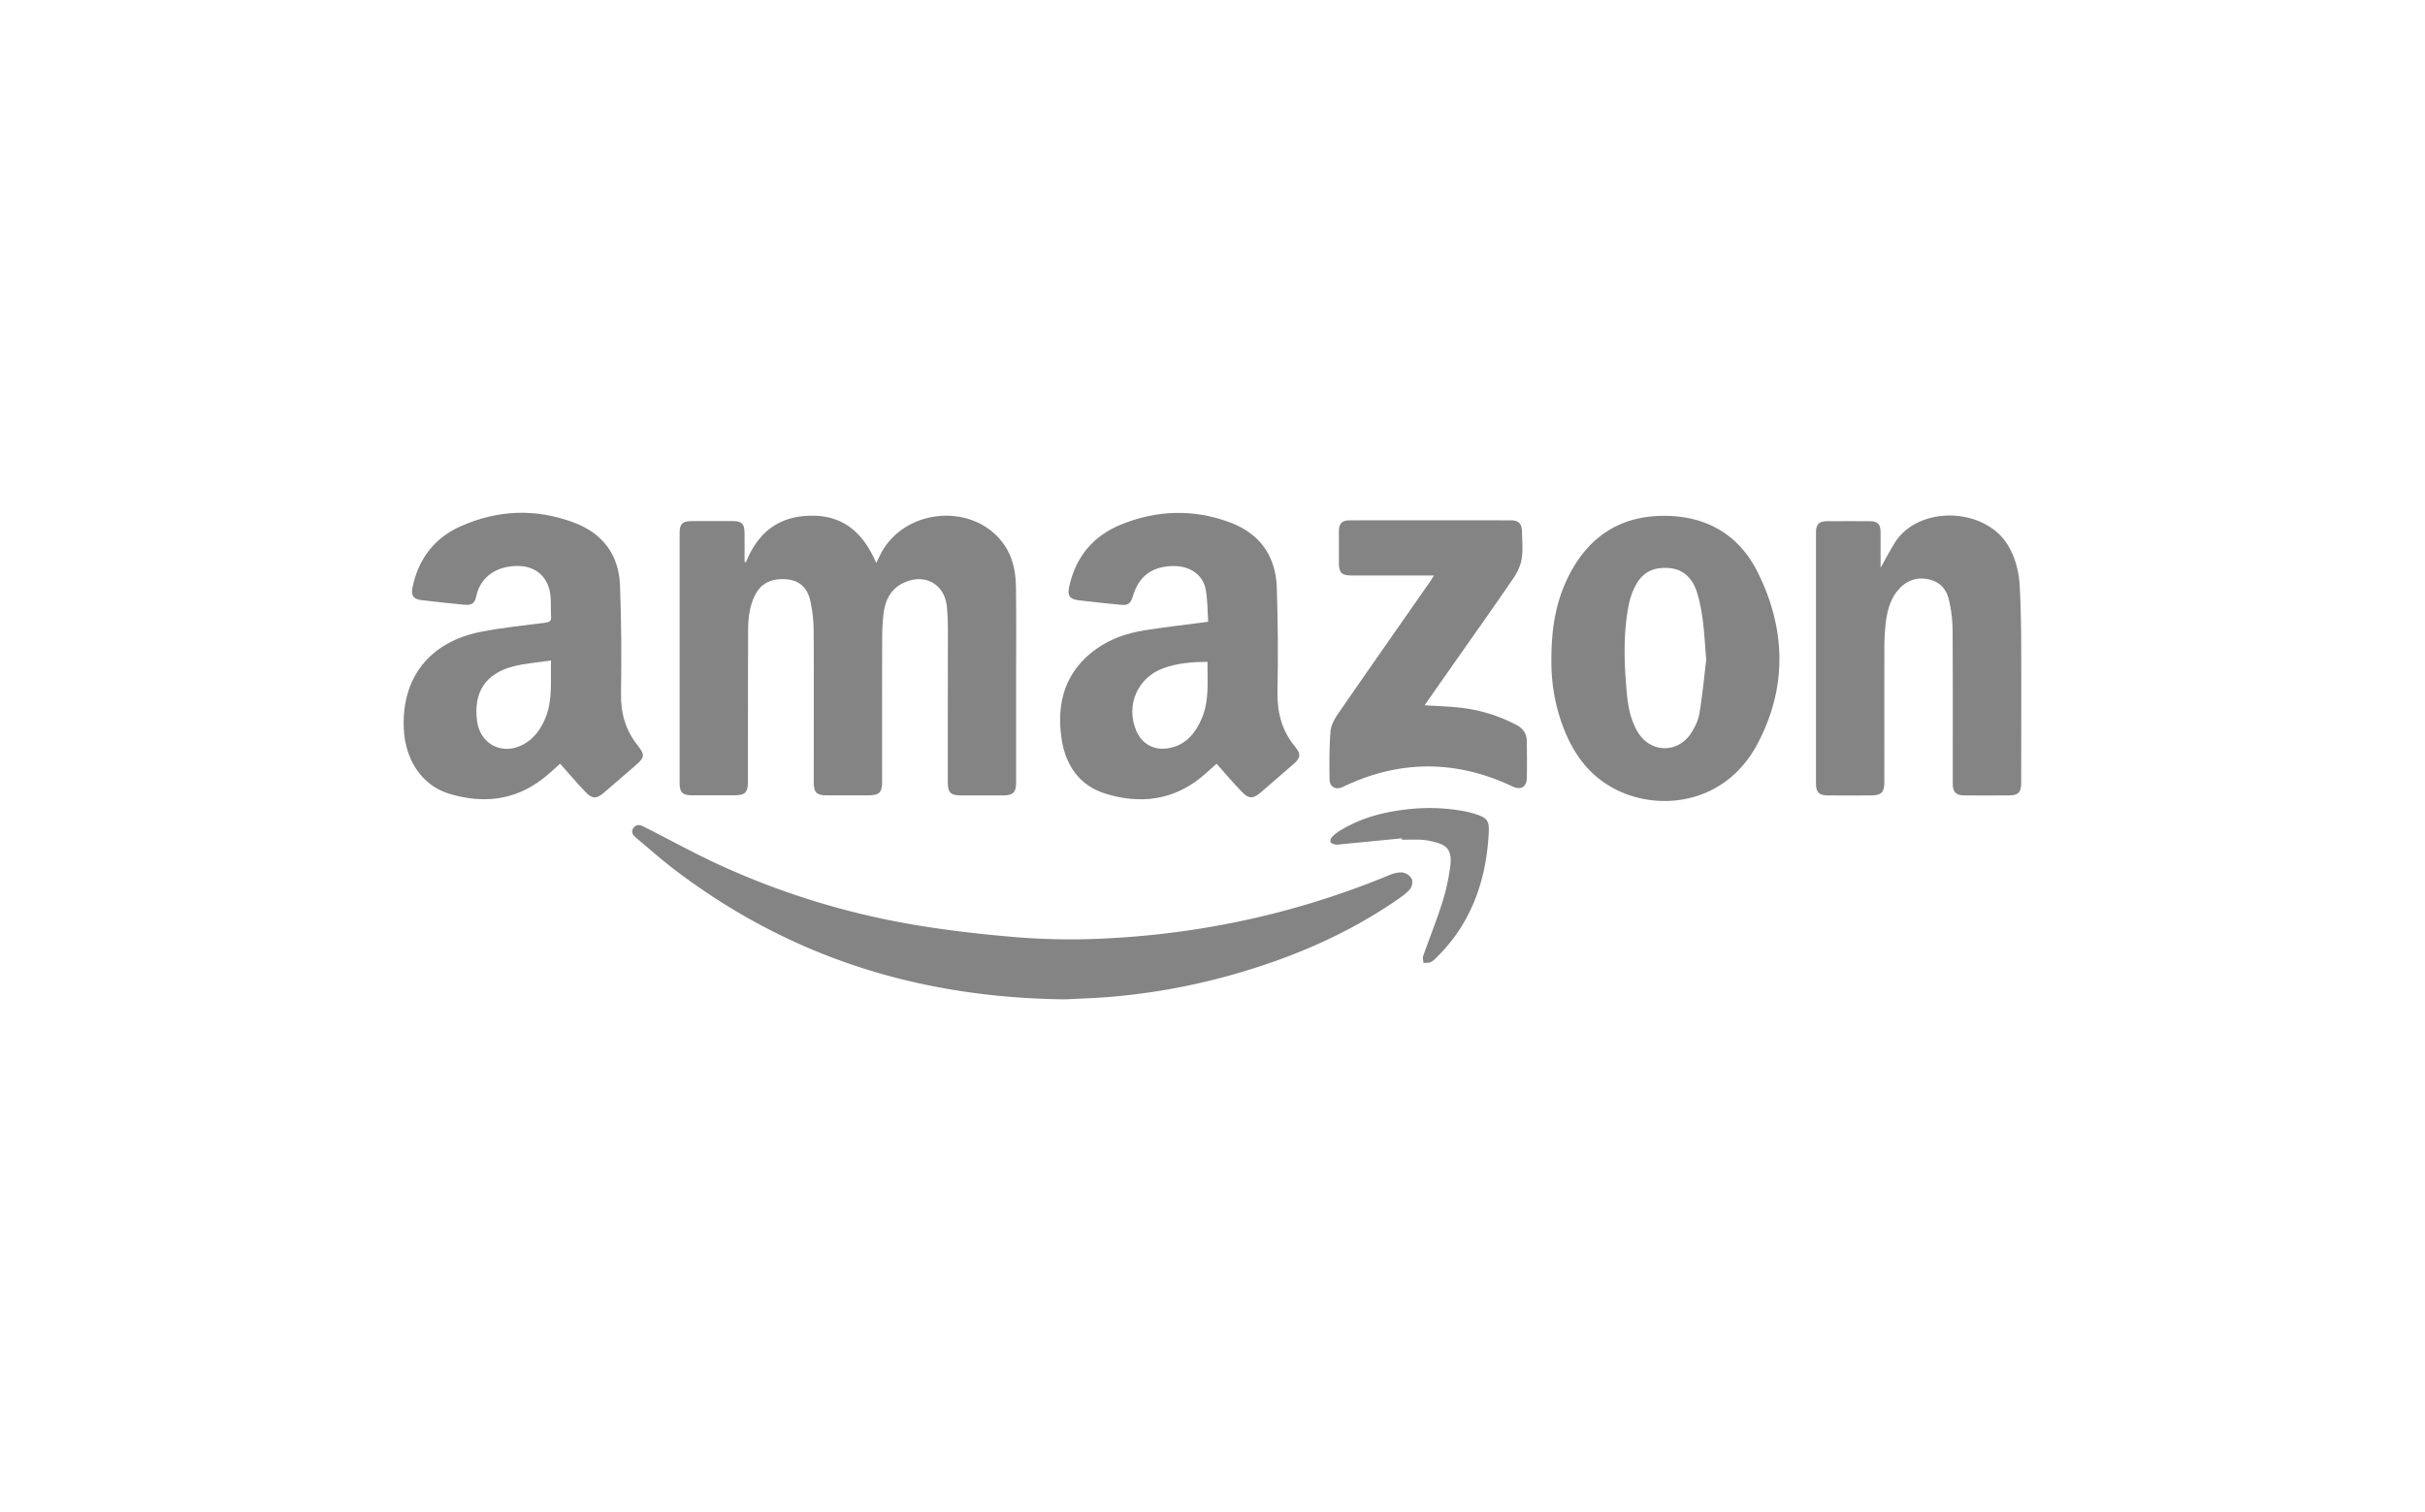 <svg id="Layer_1" data-name="Layer 1" xmlns="http://www.w3.org/2000/svg" xmlns:xlink="http://www.w3.org/1999/xlink" viewBox="0 0 1860 1160"><defs><style>.cls-1{fill:none;}.cls-2{clip-path:url(#clip-path);}.cls-3{clip-path:url(#clip-path-2);}.cls-4{fill:#848484;}</style><clipPath id="clip-path"><rect class="cls-1" x="309.65" y="393.36" width="1240.71" height="373.27"/></clipPath><clipPath id="clip-path-2"><rect class="cls-1" x="309.65" y="393.36" width="1240.71" height="373.27"/></clipPath></defs><title>art06-amazon</title><g id="Amazon"><g class="cls-2"><g class="cls-3"><path class="cls-4" d="M572.07,431.51c9.07-22.82,25-35.62,50-35.91,25.34-.31,40.3,13.73,50,36.24,1.44-2.87,2.51-5.11,3.66-7.3,18.13-34.38,69.4-39.16,93-8.7,7.92,10.22,10.34,22.22,10.52,34.64.33,23.61.12,47.23.12,70.85q0,39.3,0,78.61c0,7.91-2.21,10.19-10,10.23-10.68.05-21.35,0-32,0-8.3,0-10.39-2.08-10.39-10.25q0-58.23.07-116.46c0-6-.22-12-.78-17.92-1.59-17-16.06-25.6-31.91-19-10.91,4.58-15.53,13.63-16.72,24.77a172.6,172.6,0,0,0-1,17.9q-.14,55.07-.05,110.15c0,8.72-2.06,10.75-10.95,10.77q-15.29,0-30.57,0c-9,0-10.92-1.87-10.92-10.68,0-38.66.19-77.32-.07-116a104.18,104.18,0,0,0-2.81-23.47c-2.38-9.85-9.09-14.94-18.1-15.59-11.7-.84-19.62,3.16-24.16,12.39-4.17,8.48-5.16,17.67-5.2,26.91-.14,38.5-.1,77-.13,115.49,0,8.86-2,10.9-10.8,10.92-10.68,0-21.35,0-32,0-7.37,0-9.6-2.26-9.6-9.52q0-95.58,0-191.18c0-7.64,2-9.64,9.84-9.66q15.29,0,30.57,0c7.35,0,9.37,2.1,9.4,9.59,0,7.18,0,14.36,0,21.54l1.05.57"/><path class="cls-4" d="M1442.46,435.49c4-7.08,7.12-13,10.63-18.75,18.09-29.44,69.46-27.7,87,1.53,5.81,9.7,8.46,20.33,9.06,31.36.8,14.84,1.06,29.73,1.13,44.6.15,35.43,0,70.86,0,106.29,0,7.31-2.2,9.6-9.49,9.64-11.32.07-22.64.09-34,0-6.64-.06-9-2.51-9-9.18,0-39.64.12-79.27-.14-118.91a105.41,105.41,0,0,0-2.72-21.54c-1.76-8.09-6.63-14-15.14-16-9.13-2.08-17,.44-23.28,7.38-6.69,7.42-9,16.72-10.17,26.25a178.37,178.37,0,0,0-1,20.81c-.1,33.65,0,67.3-.05,101,0,7.84-2.27,10.17-10.08,10.21q-16.5.08-33,0c-7,0-9.33-2.4-9.33-9.34q0-96.11,0-192.19c0-6.49,2.25-8.77,8.71-8.81q16.26-.09,32.51,0c6.1,0,8.32,2.41,8.34,8.63,0,8.56,0,17.12,0,27"/><path class="cls-4" d="M817.17,766.64c-113.7-1.22-212-33.08-298.82-98.77-9.92-7.5-19.26-15.76-28.8-23.76-2.8-2.36-6.64-5.07-3.5-9.16,2.93-3.82,6.74-1.29,10.05.39,18.58,9.42,36.86,19.51,55.79,28.17a594.25,594.25,0,0,0,145.8,45.31c25.53,4.45,51.38,7.5,77.21,9.74a518.52,518.52,0,0,0,62.44,1.8c79-2.68,155.21-18.79,228.34-49.07,3.19-1.32,7-2.35,10.25-1.94a10.09,10.09,0,0,1,6.88,4.89c1,2,.22,6-1.3,7.81-2.73,3.28-6.45,5.81-10,8.28-39.84,27.45-83.82,45.74-130.27,58.5a499,499,0,0,1-83.67,15.38c-15.09,1.48-30.29,1.85-40.37,2.43"/><path class="cls-4" d="M1099.9,441.47H1094q-28.63,0-57.26,0c-7.69,0-9.77-2.11-9.79-9.77,0-8.09,0-16.17,0-24.26,0-5.82,2.41-8.27,8.3-8.27q61.86-.09,123.73,0c5.75,0,8.28,2.58,8.39,8.34.13,7.12.89,14.38-.25,21.31-.87,5.31-3.54,10.69-6.63,15.21-16,23.34-32.37,46.4-48.61,69.57-6.29,9-12.57,17.94-19.21,27.44,9,.56,17.27.81,25.52,1.65a120.6,120.6,0,0,1,45.18,13.58c5.1,2.73,7.66,6.84,7.72,12.48.09,9.38.21,18.77,0,28.14-.19,6.92-4.64,9.4-10.89,6.45-43.33-20.49-86.64-20.56-129.92.18-5.74,2.76-10.39.47-10.49-5.86-.18-12.12-.24-24.28.71-36.34.37-4.68,2.93-9.61,5.69-13.6,23.3-33.81,46.89-67.42,70.38-101.1,1-1.42,1.87-2.9,3.31-5.14"/><path class="cls-4" d="M1075.18,643.12,1028,647.71a13.24,13.24,0,0,1-3.86.13c-1.31-.29-3.12-.84-3.56-1.81s.16-2.92,1-3.82a26.61,26.61,0,0,1,5.56-4.58c16.81-10.53,35.4-15.15,55-17.06a146.72,146.72,0,0,1,42.36,2c1.27.24,2.52.57,3.76.92,13.37,3.77,14.28,5.6,13.48,18-2.28,35.48-13.91,67.5-39.93,93.05a16,16,0,0,1-4.54,3.56c-1.62.68-3.63.43-5.47.59-.1-1.78-.76-3.76-.21-5.32,4.76-13.55,10.19-26.89,14.5-40.58a157.46,157.46,0,0,0,6.33-28.74c1.41-11.93-2.7-15.83-12.13-18.11a54.27,54.27,0,0,0-9.5-1.71c-5.16-.28-10.34-.07-15.51-.07l-.09-1.07"/><path class="cls-4" d="M993.62,573.13C983,560.57,979.49,546.26,979.84,530c.57-26.34.32-52.73-.51-79.08-.77-24.41-13-41.65-36.05-50.22-27.69-10.3-55.57-9.46-82.87,1.45-21.77,8.69-35.34,24.9-40.37,48-1.44,6.64.3,9.47,7.07,10.31,10.91,1.35,21.85,2.47,32.79,3.51,5.47.51,7.36-1,9-6.56,4.54-15.08,13.89-22.39,29.61-23.16,13.17-.64,23.92,6,26.18,17.57,1.6,8.12,1.42,16.59,2,25.14l-5.23.71c-14.58,1.92-29.2,3.53-43.71,5.87-13.18,2.12-25.77,6.35-36.77,14.19-23.71,16.88-30.73,40.62-26.86,68.26,2.92,20.86,13.71,36.81,34.25,43,25.72,7.8,50.58,5.18,72.41-12.3,4.4-3.52,8.47-7.43,12.33-10.85,6.75,7.56,12.93,15,19.68,21.88,5.24,5.33,8.55,5,14.23.14q12.48-10.79,24.95-21.59c5.42-4.67,6.19-7.7,1.6-13.12m-71.56-22.66c-5,12.1-12.64,21.47-26.54,23.6-10.51,1.62-19.71-3.62-23.88-13.37-8.4-19.67.91-41.09,21-48.24,10.64-3.79,21.68-4.7,33.55-4.78-.15,14.85,1.5,29.19-4.09,42.79"/><path class="cls-4" d="M489.47,572.29c-9.68-11.86-13.41-25.11-13.15-40.44.46-27.64.28-55.32-.77-82.94-.89-23.29-13.25-39.65-35-47.89-29.3-11.12-58.72-10.06-87.28,2.72-20.21,9-32.39,25.15-36.87,46.9-1.27,6.11.57,8.92,6.75,9.7,10.91,1.36,21.85,2.5,32.78,3.55,5.79.56,8.2-.9,9.4-6.6,2.51-11.91,11.83-22,29.21-23.07,16.06-1,26.84,8.32,27.81,24.27.29,4.84.05,9.71.35,14.55.21,3.39-1.19,4.24-4.4,4.65-16.34,2.07-32.77,3.76-48.93,6.87-39.85,7.69-61.53,35.29-59.64,74.79,1.13,23.7,13.9,43.18,34.8,49.54,25.57,7.78,50.24,5.38,72.08-11.72,4.68-3.66,9-7.81,13-11.34,6.64,7.44,12.91,15,19.73,22,5,5.17,8.39,5,13.87.26,8.23-7,16.38-14.18,24.61-21.24,6.44-5.53,7-7.88,1.61-14.53m-71-21.76c-3.49,8.61-8.6,15.9-16.95,20.47-16.14,8.81-33.37,0-35.63-18.24-2.67-21.56,6.37-35.87,27.35-41.46,9.23-2.47,19-3.05,29.45-4.63-.45,15.9,1.33,30.21-4.22,43.86"/><path class="cls-4" d="M1348.21,439.08c-14.61-29.33-40-43.68-72.91-43.36-33.58.32-57.28,16.69-72.17,46.23-9.88,19.6-13.29,40.71-13.19,64.54a141.12,141.12,0,0,0,7.06,45.7c7.82,23.55,20.84,43.16,43.9,54.21,33.53,16.07,82.88,10.05,107.2-35.94,22.87-43.26,21.71-88,.11-131.38M1303.45,547.4c-.88,5.24-3.43,10.51-6.36,15-10.3,15.91-31.56,15.21-41.08-1.12-5.06-8.68-7.17-18.35-8.09-28.19-2.18-23.2-3.14-46.44,1.42-69.5a55.85,55.85,0,0,1,4.12-12.35c5.4-11.7,14-16.5,26.85-15.46,10.38.84,17.84,7.36,21.38,18.94,5.11,16.73,5.53,34,7,51.46-1.67,13.75-2.94,27.56-5.23,41.2"/></g></g></g></svg>